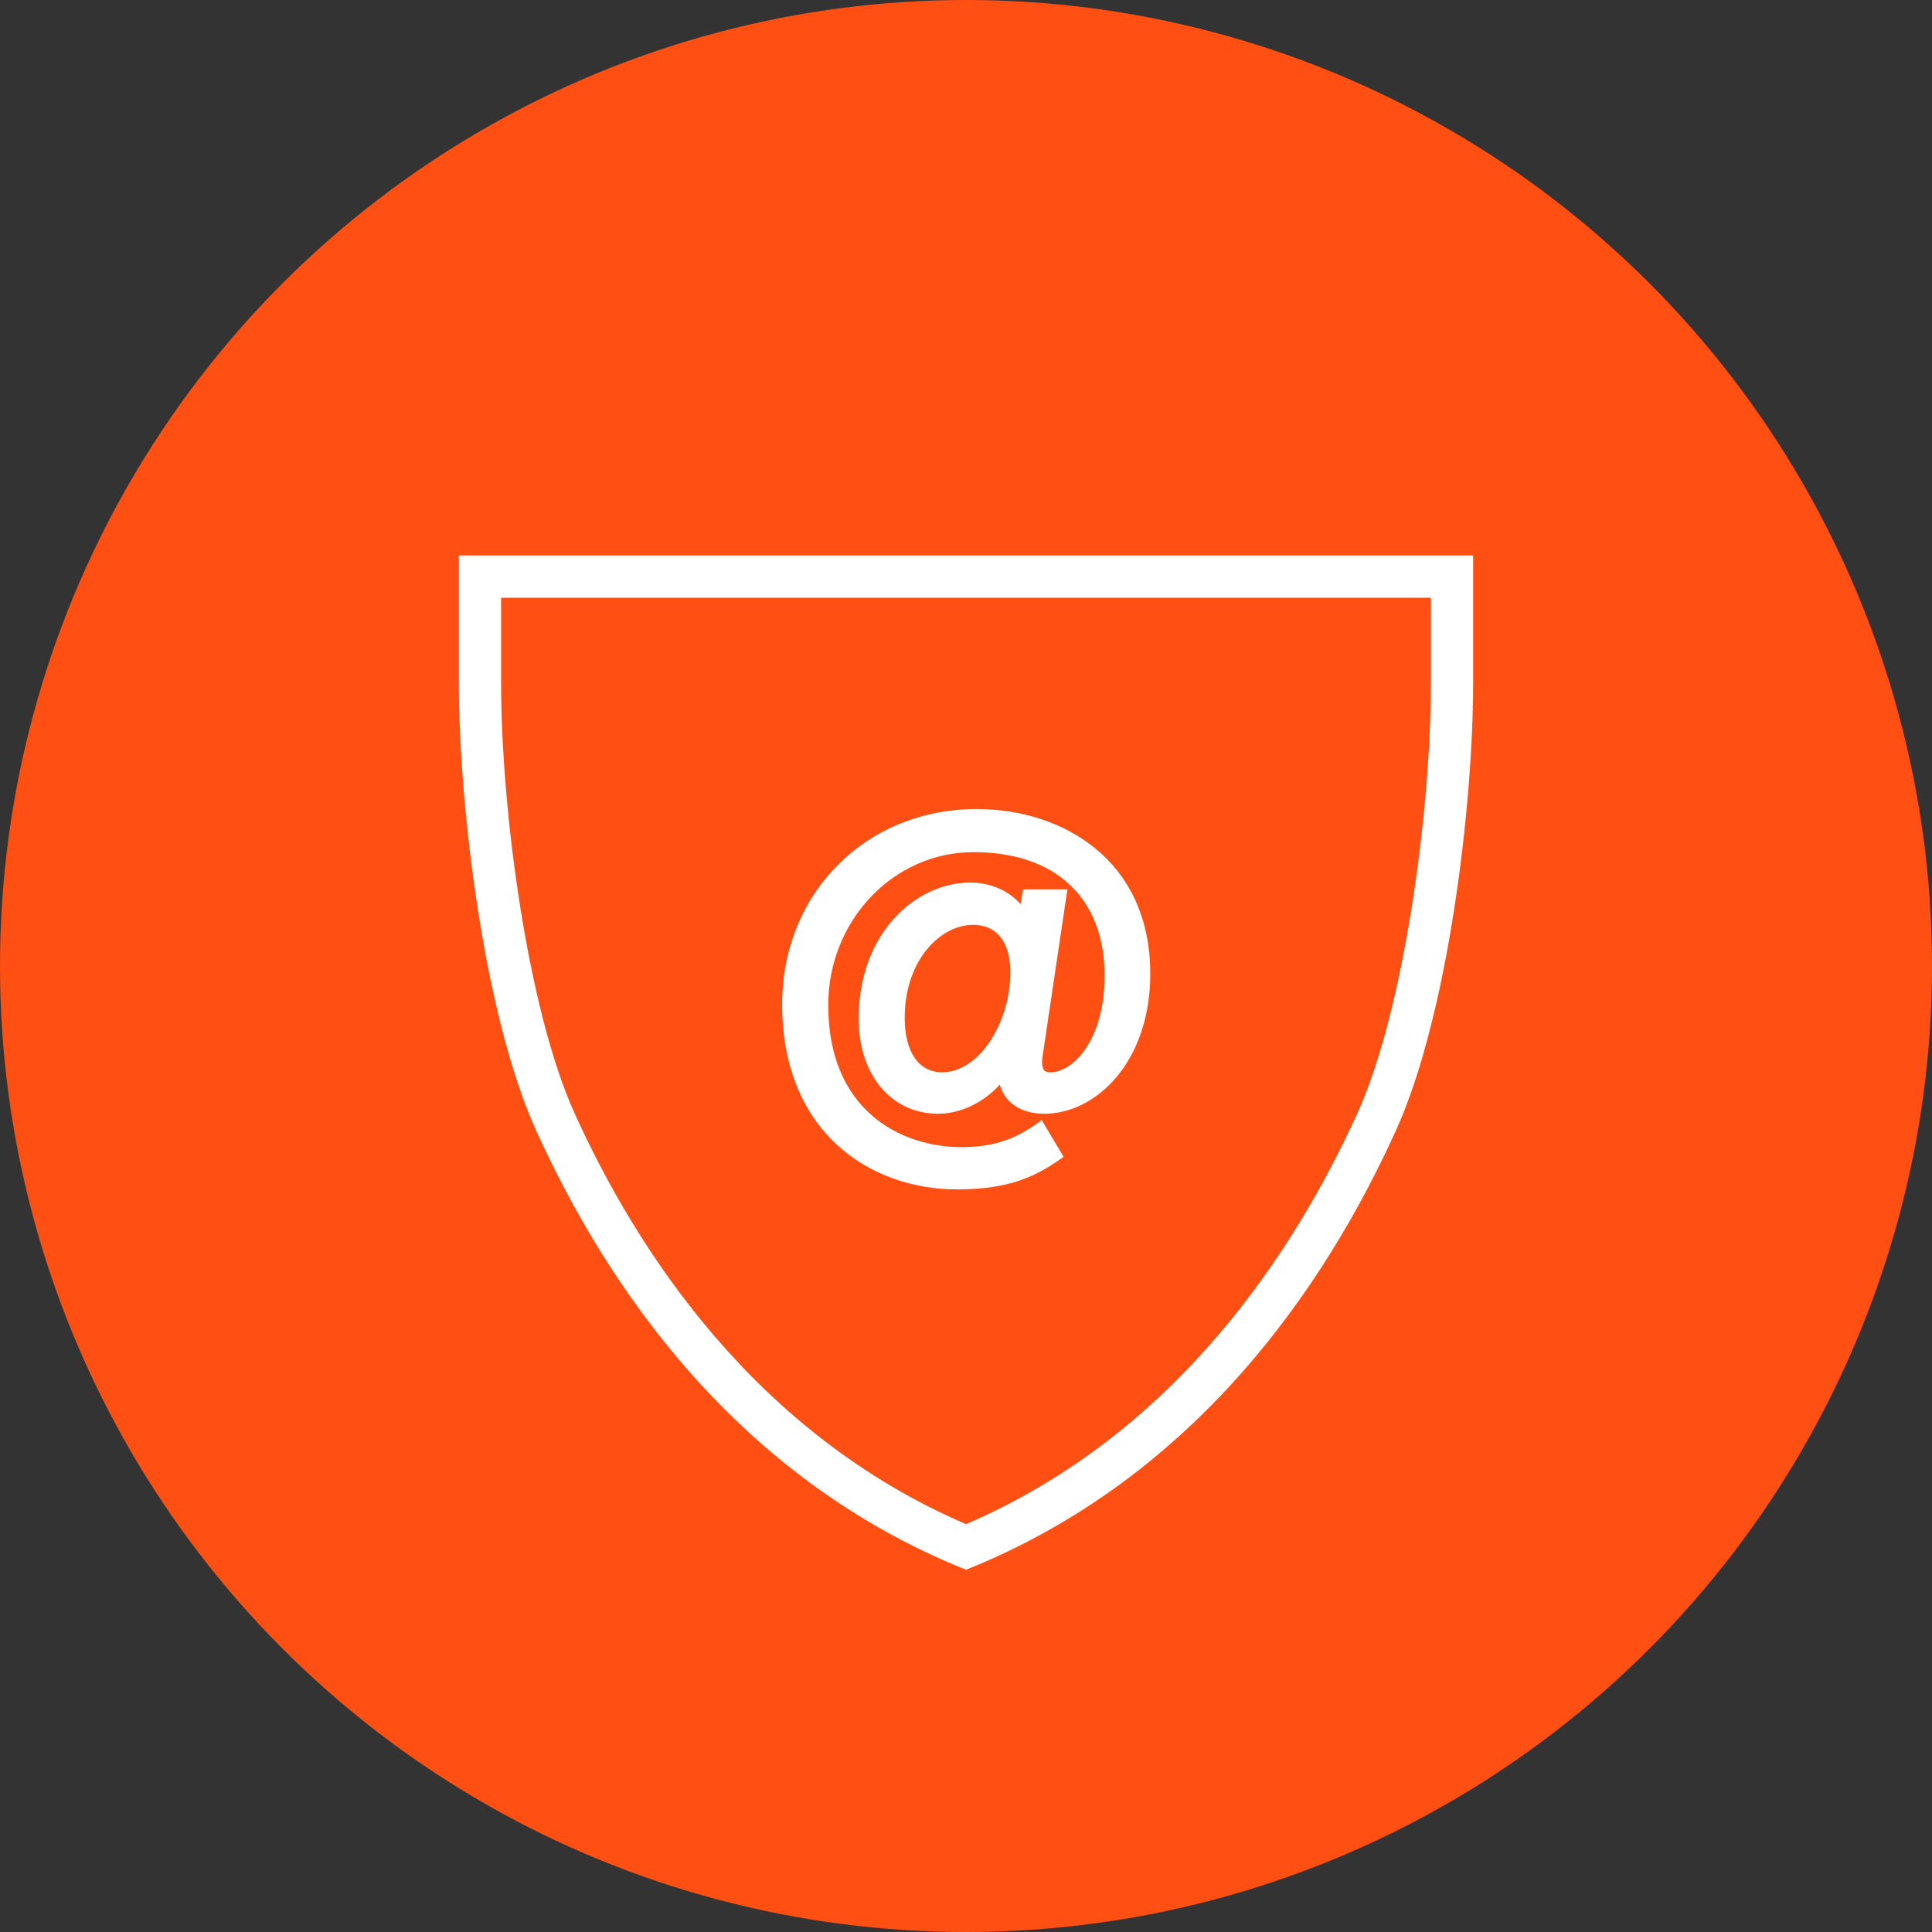<?xml version="1.0" encoding="UTF-8"?>
<svg width="80px" height="80px" viewBox="0 0 80 80" version="1.1" xmlns="http://www.w3.org/2000/svg" xmlns:xlink="http://www.w3.org/1999/xlink">
    <rect x="0" y="0" width="80" height="80" fill="#333333" stroke="none"/>
    <!-- Generator: Sketch 57.1 (83088) - https://sketch.com -->
    <title>232-C80px</title>
    <desc>Created with Sketch.</desc>
    <g id="NEW_icons" stroke="none" stroke-width="1" fill="none" fill-rule="evenodd">
        <g id="icons_UD_new-Copy" transform="translate(-1002, -29608)">
            <g id="232-C80px" transform="translate(1002, 29608)">
                <circle id="Oval-Copy-1354" fill="#FF4F12" cx="40" cy="40" r="40"></circle>
                <g id="232-B32px-Copy-9" transform="translate(12, 16)">
                    <path d="M47.25,8.75 L47.25,12.25 C47.25,17.727 46.112,25.883 44.222,30.065 C41.615,35.805 36.715,43.365 28,47.11 C19.285,43.365 14.367,35.805 11.777,30.065 C9.887,25.883 8.75,17.71 8.75,12.25 L8.75,8.75 L47.25,8.75 L47.25,8.75 Z M49,7 L7,7 L7,12.25 C7,17.43 8.05,26.058 10.185,30.782 C13.107,37.24 18.48,45.185 28,49 C37.52,45.185 42.892,37.24 45.815,30.782 C47.95,26.058 49,17.43 49,12.25 L49,7 L49,7 Z" id="Shape" fill="#FFFFFF" fill-rule="nonzero"></path>
                    <path d="M32.2,20.825 L30.363,20.825 L30.258,21.438 C29.767,20.878 29.015,20.545 28.175,20.545 C25.9,20.545 23.555,22.663 23.555,26.18 C23.555,28.508 24.902,30.117 26.845,30.117 C27.79,30.117 28.735,29.645 29.4,28.91 C29.61,29.663 30.275,30.117 31.238,30.117 C33.407,30.117 35.63,27.948 35.63,24.325 C35.63,19.617 32.008,17.5 28.438,17.5 C23.852,17.5 20.387,20.983 20.387,25.585 C20.387,30.887 24.027,33.25 27.633,33.25 C29.663,33.25 30.765,32.778 31.815,32.06 L32.042,31.902 L31.133,30.38 L30.87,30.573 C30.17,31.045 29.33,31.5 27.825,31.5 C25.27,31.5 22.295,29.96 22.295,25.62 C22.295,22.12 24.99,19.285 28.315,19.285 C31.71,19.285 33.74,21.192 33.74,24.395 C33.74,27.125 32.392,28.402 31.5,28.402 C31.308,28.402 31.15,28.367 31.15,27.983 C31.15,27.93 31.15,27.86 31.168,27.755 L32.2,20.825 Z M27.02,28.402 C26.04,28.402 25.462,27.562 25.462,26.145 C25.462,23.765 26.933,22.295 28.297,22.295 C29.277,22.295 29.837,23.012 29.837,24.273 C29.82,26.442 28.49,28.402 27.02,28.402 Z" id="Shape" fill="#FFFFFF" fill-rule="nonzero"></path>
                    <rect id="Rectangle" x="0" y="0" width="56" height="56"></rect>
                </g>
            </g>
        </g>
    </g>
</svg>